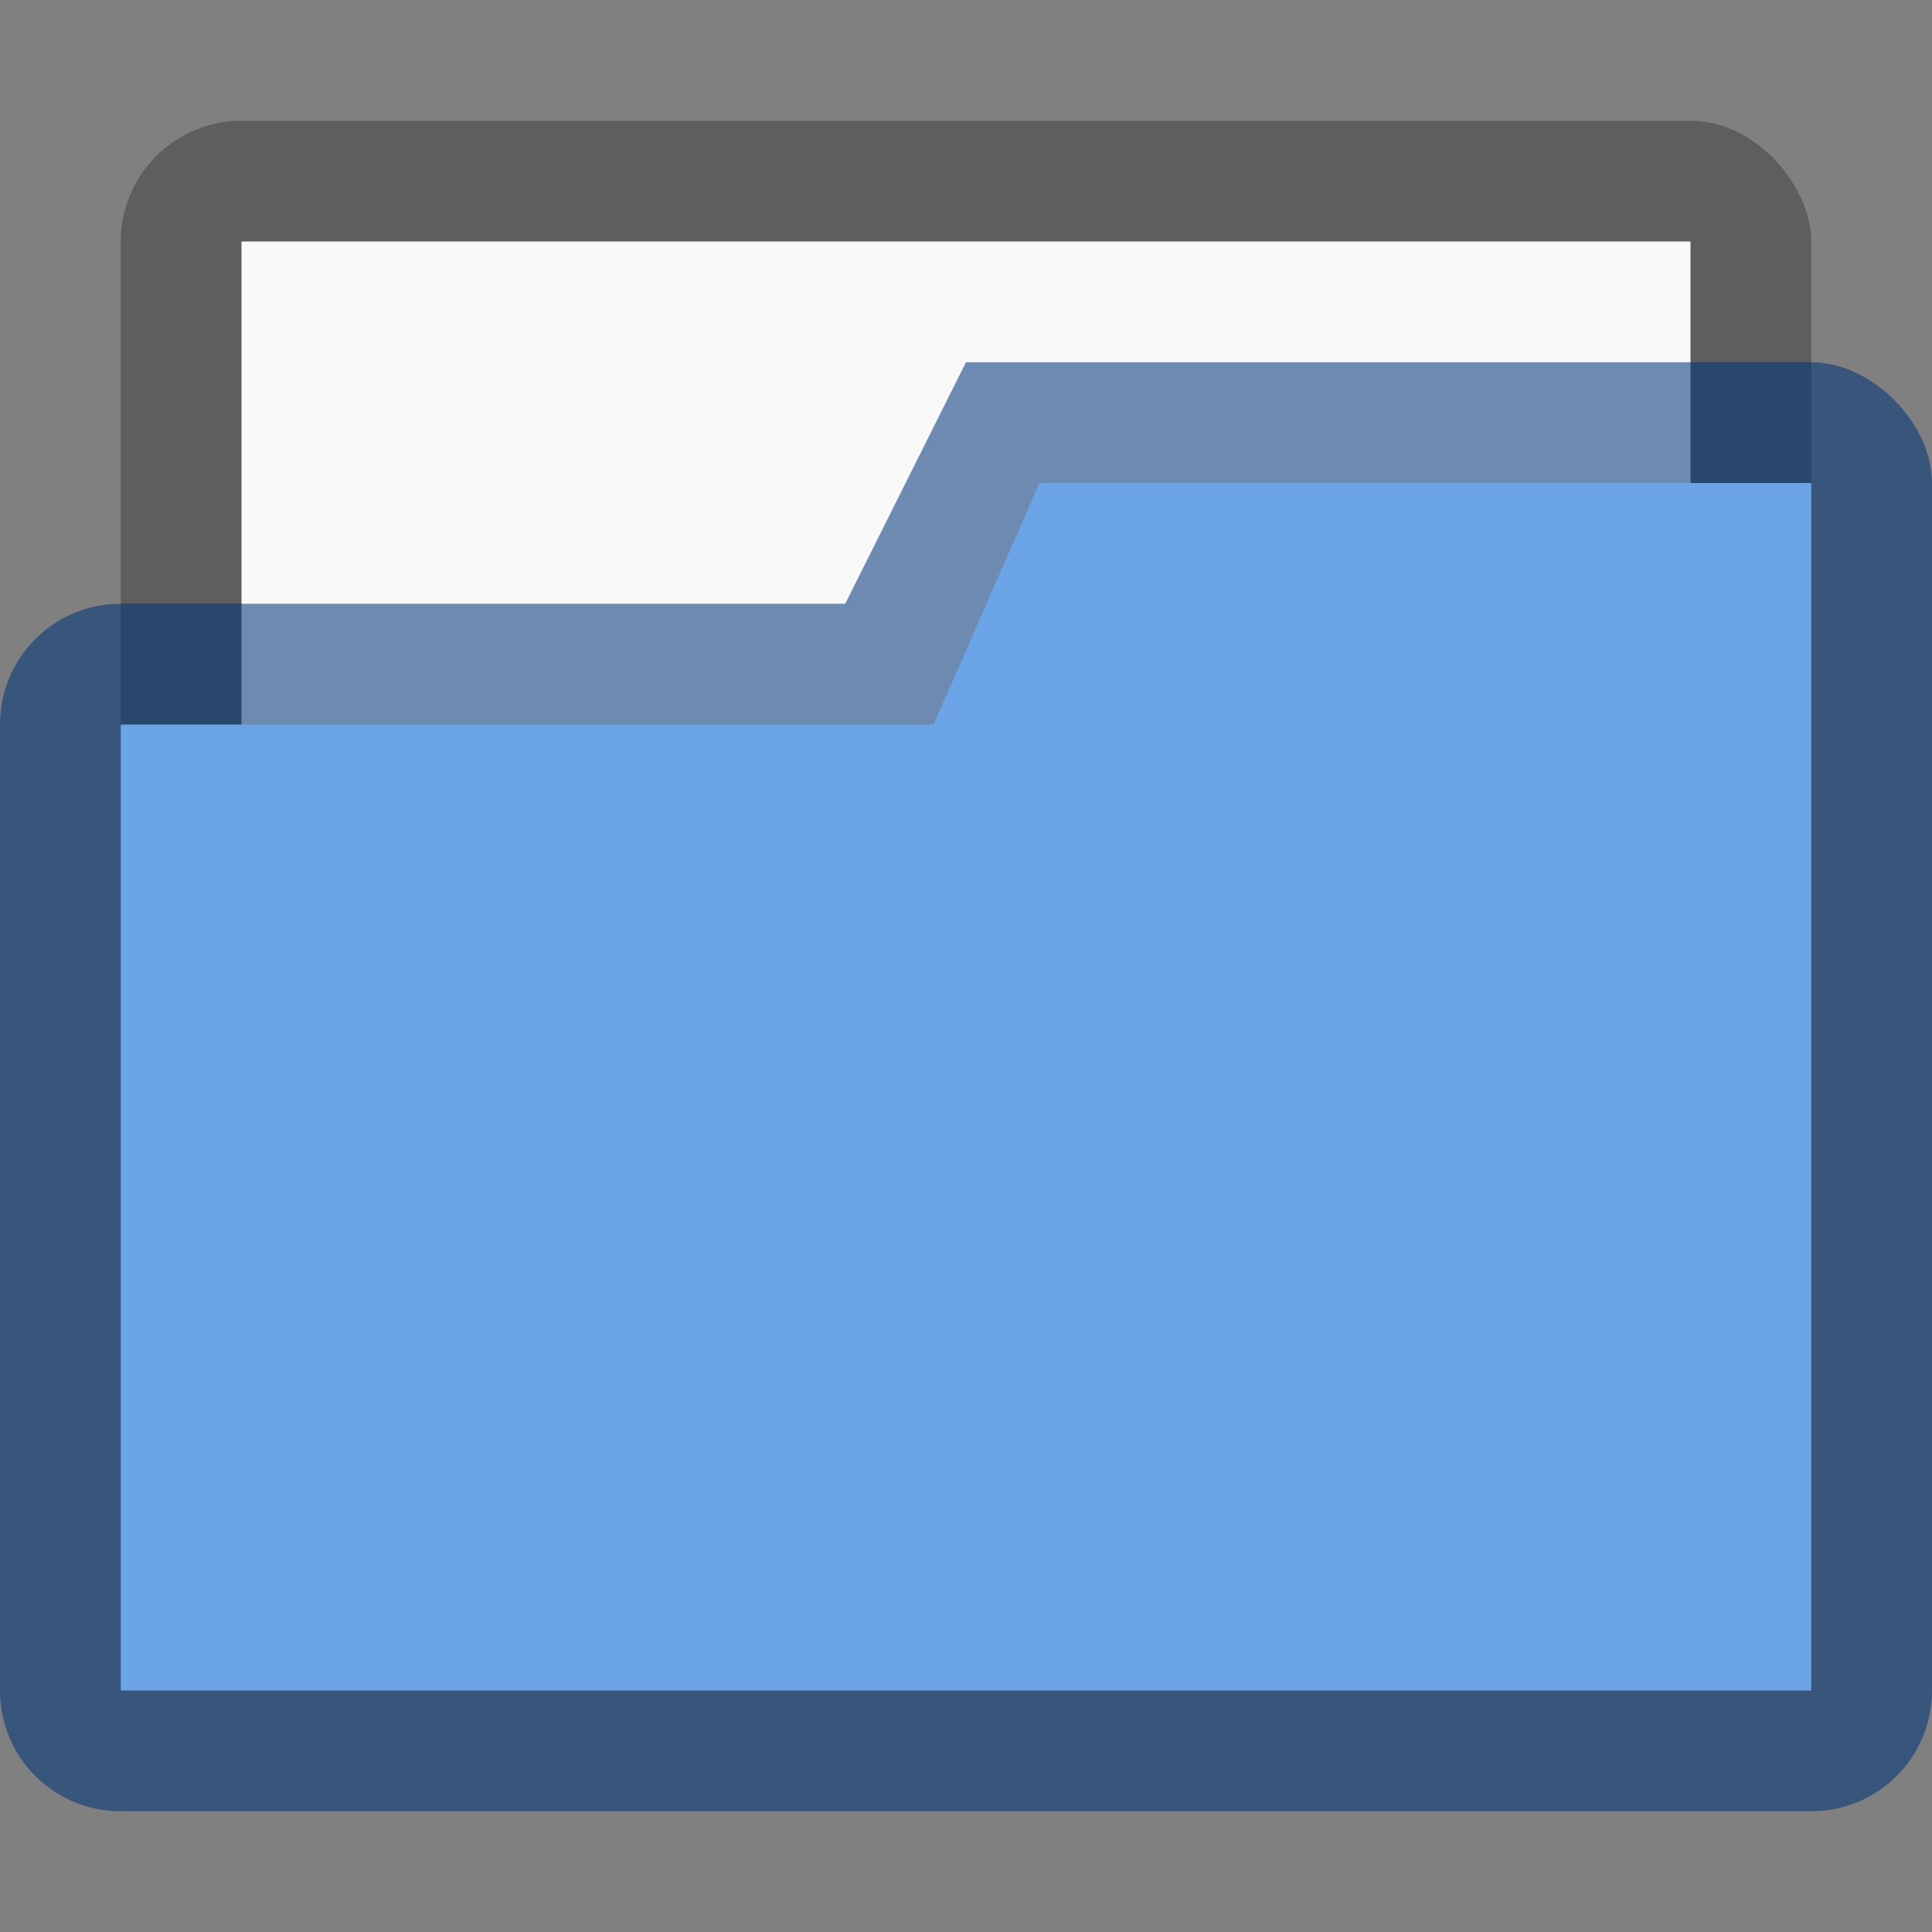 <svg xmlns="http://www.w3.org/2000/svg" width="16" height="16" version="1.1" id="svg7"><rect width="100%" height="100%" fill="#808080" stroke="none"/><defs id="defs3"><style id="current-color-scheme" type="text/css"></style><clipPath clipPathUnits="userSpaceOnUse" id="clipPath827-5-3"><rect ry=".529" y="285.358" x=".529" height="9.525" width="15.875" id="rect829-3-6" transform="rotate(45)" opacity="1" fill="#5677fc" fill-opacity="1" stroke="none" stroke-width=".251" stroke-miterlimit="4" stroke-dasharray="none" stroke-opacity=".196" paint-order="markers stroke fill"/></clipPath></defs><rect id="rect23" width="14" height="7" x="1" y="1" rx="1" ry="1" display="inline" opacity="1" fill="#000" fill-opacity=".267" stroke="none" stroke-width="1" stroke-linecap="round" stroke-linejoin="miter" stroke-miterlimit="4" stroke-dasharray="none" stroke-opacity="1" paint-order="stroke markers fill"/><rect id="rect816" width="12" height="6" x="2" y="2" rx="0" ry="0" opacity="1" fill="#f9f9f9" fill-opacity="1" stroke="none" stroke-width="1" stroke-linecap="round" stroke-linejoin="miter" stroke-miterlimit="4" stroke-dasharray="none" stroke-opacity="1" paint-order="stroke markers fill"/><path d="M8 3L7 5H1c-.554 0-1 .446-1 1v8c0 .554.446 1 1 1h14c.554 0 1-.446 1-1V4c0-.5-.5-1-1-1z" id="path4-3" display="inline" fill="#003579" fill-opacity=".561" stroke="none"/><path id="path819" d="M8.608 4l-.876 2H1v8h14V4z" display="inline" fill="#6ba4e7" fill-opacity="1" stroke="none" stroke-width="1"/></svg>